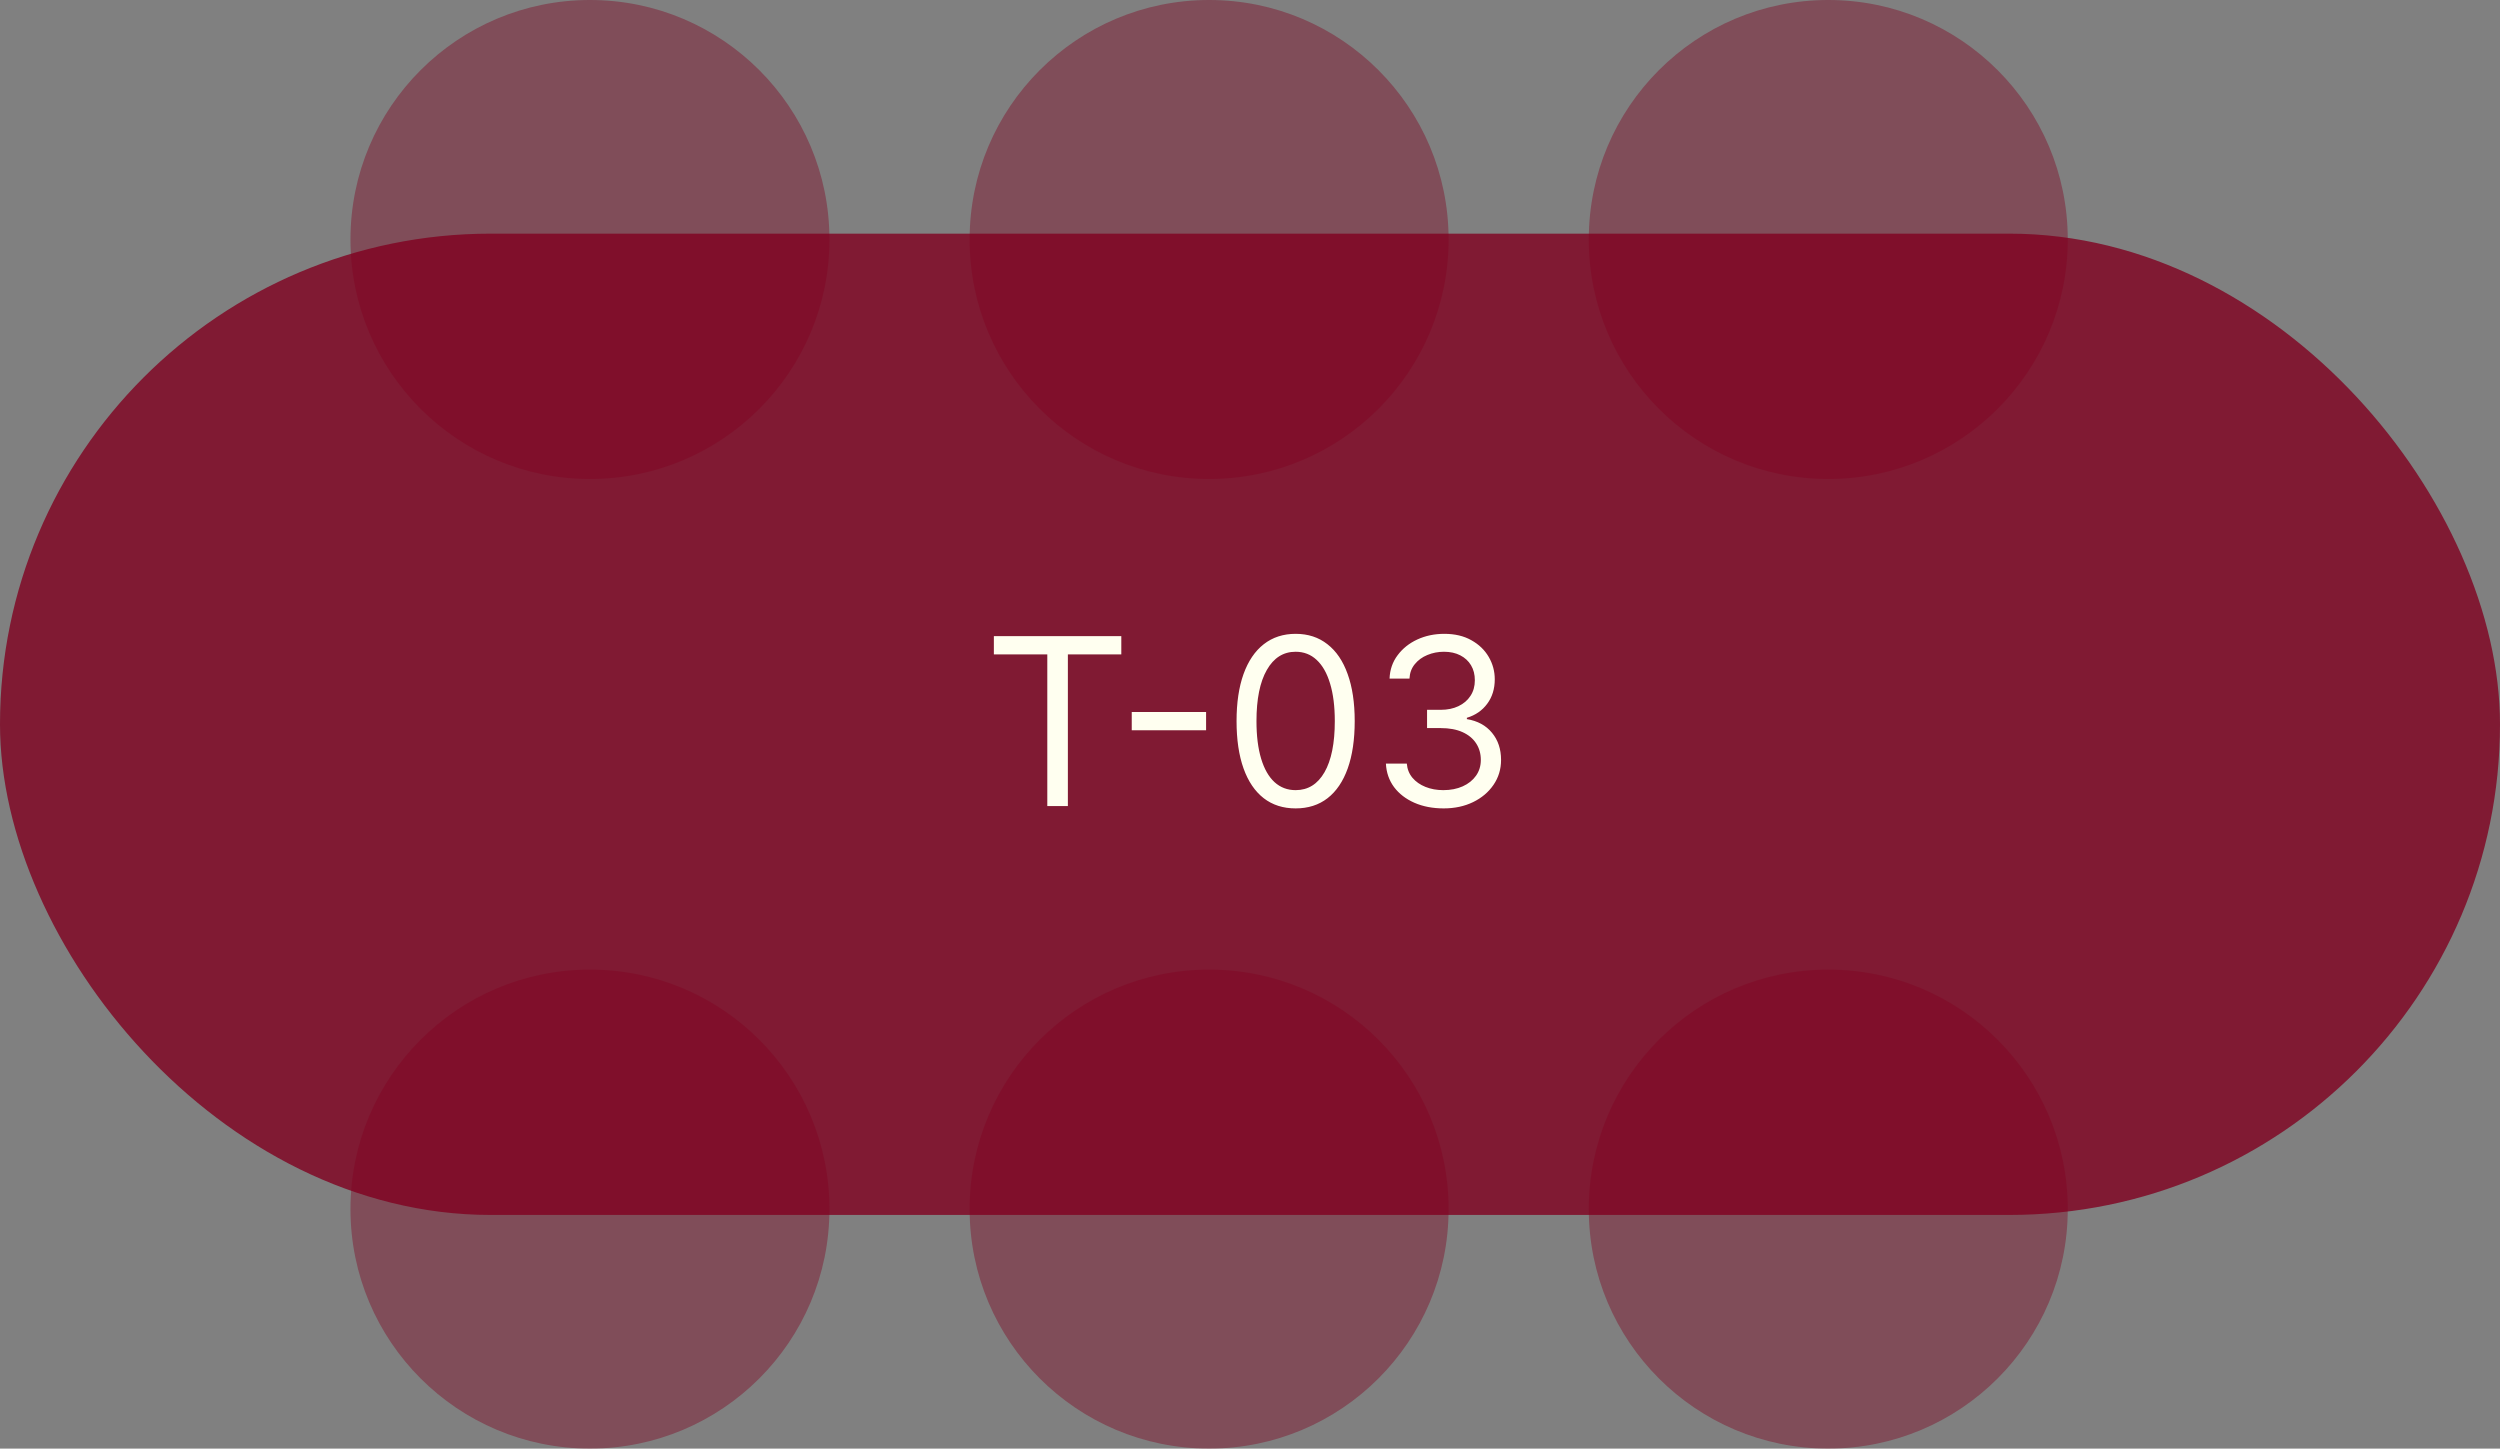 <svg width="214" height="124" viewBox="0 0 214 124" fill="none" xmlns="http://www.w3.org/2000/svg">
<rect x="0" y="0" width="214" height="124" fill="#808080" stroke="none"/>
<circle cx="50.5" cy="20.5" r="20.5" fill="#800020" fill-opacity="0.4"/>
<circle cx="50.5" cy="103.5" r="20.5" fill="#800020" fill-opacity="0.4"/>
<circle cx="103.5" cy="20.5" r="20.5" fill="#800020" fill-opacity="0.4"/>
<circle cx="103.5" cy="103.5" r="20.5" fill="#800020" fill-opacity="0.4"/>
<circle cx="156.5" cy="20.5" r="20.5" fill="#800020" fill-opacity="0.4"/>
<circle cx="156.5" cy="103.5" r="20.5" fill="#800020" fill-opacity="0.4"/>
<rect y="20" width="214" height="84" rx="42" fill="#800020" fill-opacity="0.8"/>
<path d="M85.075 56.017V54.455H95.984V56.017H91.41V69H89.649V56.017H85.075ZM103.241 60.946V62.508H96.877V60.946H103.241ZM110.906 69.199C109.836 69.199 108.925 68.908 108.172 68.325C107.419 67.738 106.844 66.888 106.446 65.776C106.048 64.658 105.849 63.309 105.849 61.727C105.849 60.155 106.048 58.813 106.446 57.7C106.848 56.583 107.426 55.731 108.179 55.144C108.937 54.552 109.846 54.256 110.906 54.256C111.967 54.256 112.874 54.552 113.626 55.144C114.384 55.731 114.962 56.583 115.359 57.7C115.762 58.813 115.963 60.155 115.963 61.727C115.963 63.309 115.764 64.658 115.366 65.776C114.969 66.888 114.393 67.738 113.641 68.325C112.888 68.908 111.976 69.199 110.906 69.199ZM110.906 67.636C111.967 67.636 112.791 67.125 113.378 66.102C113.965 65.079 114.259 63.621 114.259 61.727C114.259 60.468 114.124 59.395 113.854 58.51C113.589 57.624 113.205 56.95 112.703 56.486C112.206 56.022 111.607 55.79 110.906 55.79C109.855 55.79 109.034 56.308 108.442 57.345C107.85 58.377 107.554 59.838 107.554 61.727C107.554 62.987 107.687 64.057 107.952 64.938C108.217 65.818 108.598 66.488 109.095 66.947C109.597 67.407 110.201 67.636 110.906 67.636ZM123.577 69.199C122.639 69.199 121.804 69.038 121.07 68.716C120.34 68.394 119.76 67.947 119.33 67.374C118.903 66.796 118.671 66.126 118.634 65.364H120.423C120.461 65.832 120.622 66.237 120.906 66.578C121.19 66.914 121.562 67.175 122.021 67.359C122.481 67.544 122.99 67.636 123.548 67.636C124.173 67.636 124.727 67.528 125.21 67.31C125.693 67.092 126.072 66.789 126.347 66.401C126.621 66.012 126.759 65.562 126.759 65.051C126.759 64.516 126.626 64.045 126.361 63.638C126.096 63.226 125.707 62.904 125.196 62.672C124.685 62.44 124.06 62.324 123.321 62.324H122.156V60.761H123.321C123.899 60.761 124.405 60.657 124.841 60.449C125.281 60.24 125.625 59.947 125.871 59.568C126.122 59.189 126.247 58.744 126.247 58.233C126.247 57.74 126.138 57.312 125.92 56.947C125.703 56.583 125.395 56.299 124.997 56.095C124.604 55.892 124.14 55.79 123.605 55.79C123.103 55.79 122.63 55.882 122.185 56.067C121.744 56.247 121.384 56.51 121.105 56.855C120.826 57.196 120.674 57.608 120.651 58.091H118.946C118.974 57.329 119.204 56.661 119.635 56.088C120.066 55.51 120.629 55.061 121.325 54.739C122.026 54.417 122.795 54.256 123.634 54.256C124.533 54.256 125.305 54.438 125.949 54.803C126.593 55.162 127.088 55.638 127.433 56.23C127.779 56.822 127.952 57.461 127.952 58.148C127.952 58.967 127.736 59.665 127.305 60.243C126.879 60.821 126.299 61.221 125.565 61.443V61.557C126.484 61.708 127.201 62.099 127.717 62.729C128.233 63.354 128.491 64.128 128.491 65.051C128.491 65.842 128.276 66.552 127.845 67.182C127.419 67.807 126.837 68.299 126.098 68.659C125.359 69.019 124.519 69.199 123.577 69.199Z" fill="#FFFFF0"/>
</svg>
